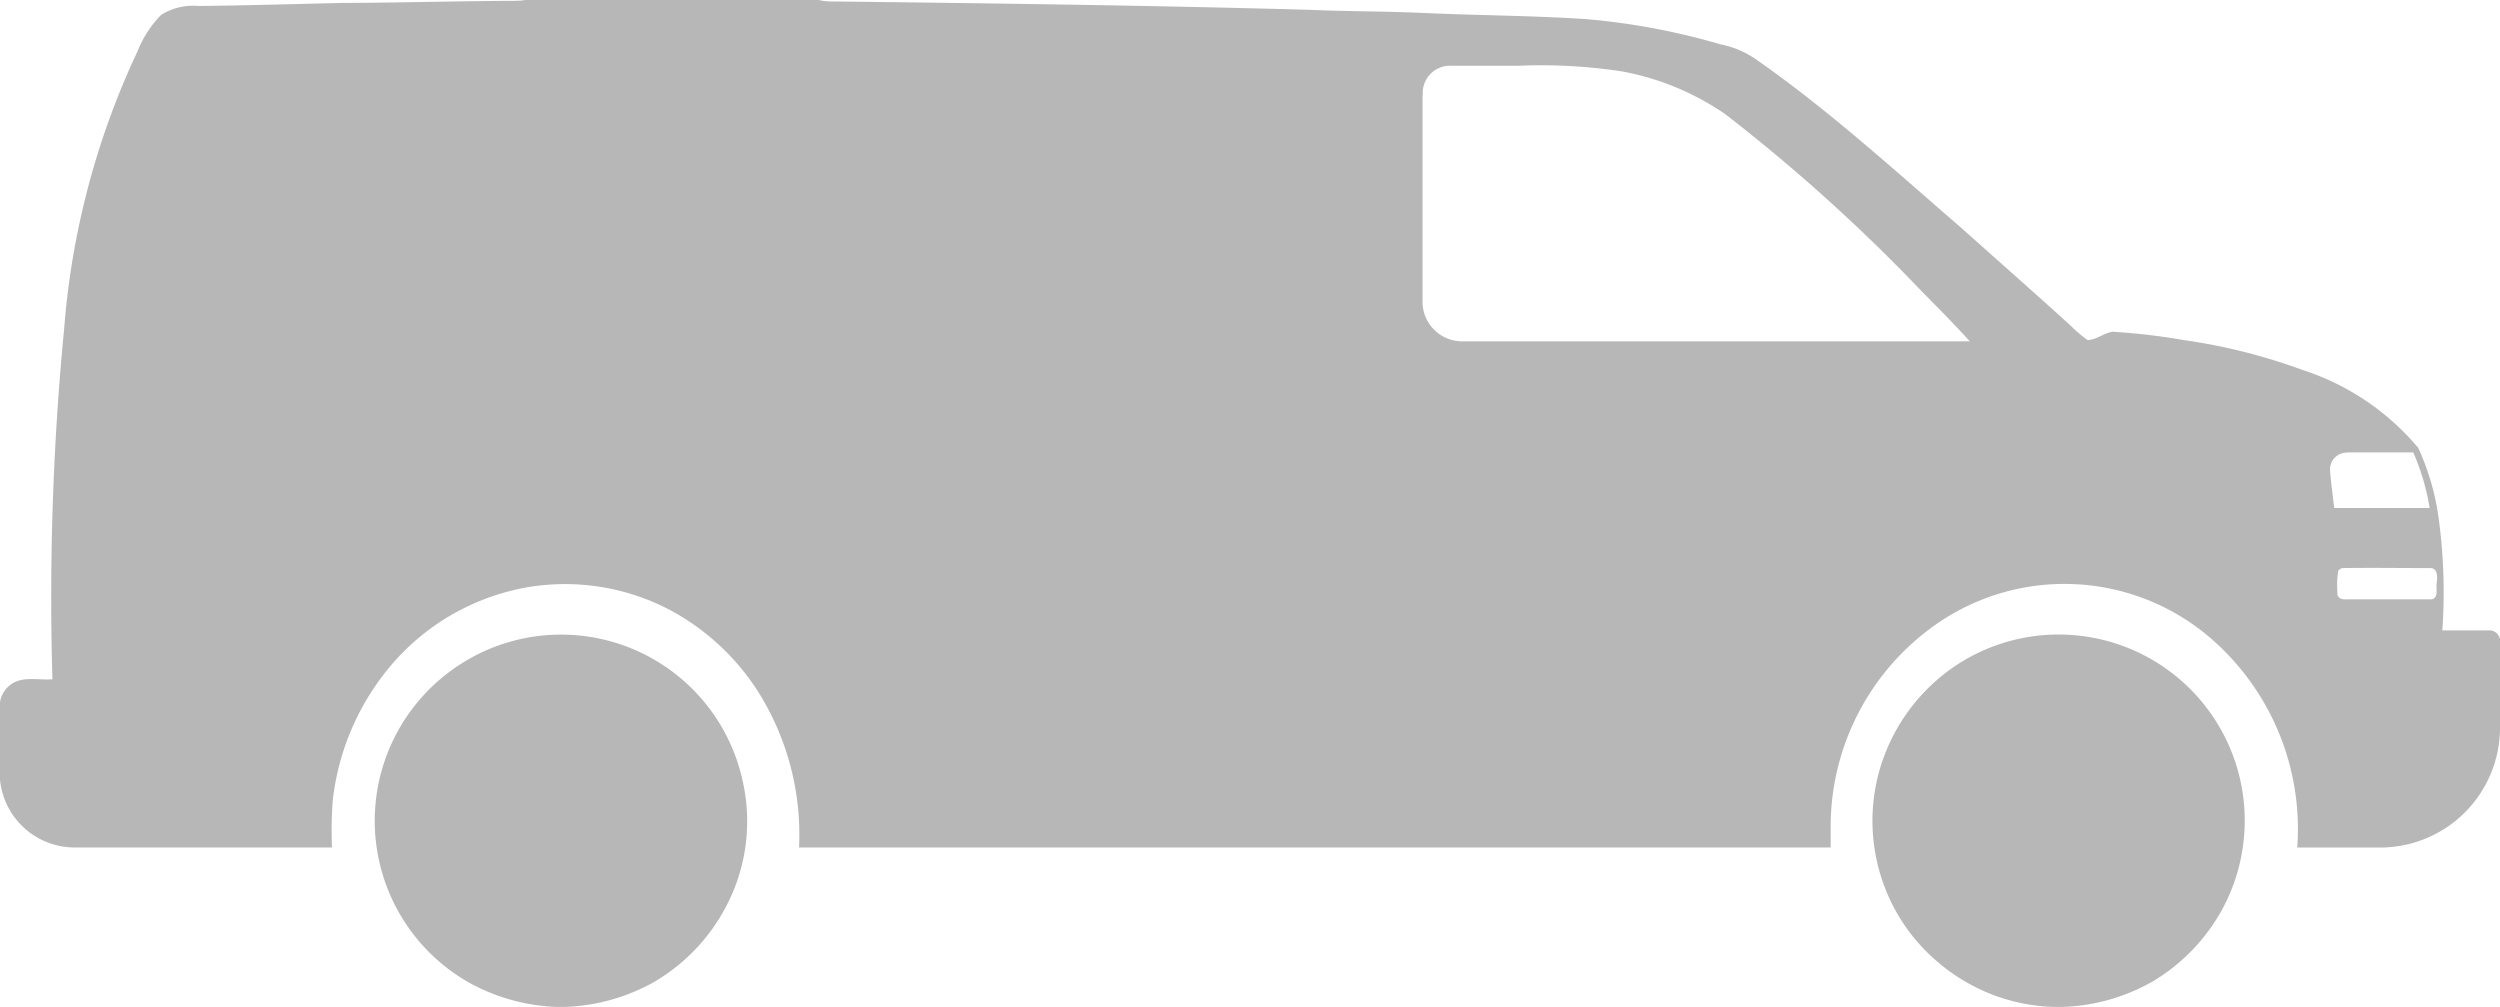 <svg xmlns="http://www.w3.org/2000/svg" width="29.701" height="11.963" viewBox="0 0 29.701 11.963">
  <g id="Group_80724" data-name="Group 80724" transform="translate(-461 -1922)">
    <g id="_4c83e2ff" data-name="#4c83e2ff" transform="translate(461 1922)">
      <path id="Path_1368" data-name="Path 1368" d="M6.239,0H9.727a.642.642,0,0,0,.132.017c1.9.022,3.808.047,5.712.1.446.02.892.016,1.338.037.644.029,1.289.031,1.932.073a8.138,8.138,0,0,1,1.6.3,1.112,1.112,0,0,1,.418.176c.861.6,1.64,1.312,2.437,2,.435.389.874.775,1.307,1.168a1.425,1.425,0,0,0,.2.17c.106-.007.191-.082.293-.1a7.623,7.623,0,0,1,.853.1,6.875,6.875,0,0,1,1.4.352,3,3,0,0,1,1.38.927,2.931,2.931,0,0,1,.244.844,6.5,6.5,0,0,1,.043,1.325c.188,0,.377,0,.565,0a.13.13,0,0,1,.12.153c0,.341,0,.682,0,1.022a1.425,1.425,0,0,1-1.4,1.405c-.336,0-.673,0-1.009,0a2.994,2.994,0,0,0-1.032-2.49,2.662,2.662,0,0,0-3.264-.158,2.933,2.933,0,0,0-1.247,2.405c0,.081,0,.161,0,.242q-6.128,0-12.256,0a3.185,3.185,0,0,0-.5-1.872,2.827,2.827,0,0,0-1-.931,2.678,2.678,0,0,0-1.716-.29,2.75,2.75,0,0,0-1.555.843,3,3,0,0,0-.769,1.694,4.9,4.9,0,0,0-.009.556H.908A.891.891,0,0,1,0,9.261V8.345a.316.316,0,0,1,.112-.2c.142-.12.342-.061.511-.075A33.1,33.1,0,0,1,.762,3.907a9.446,9.446,0,0,1,.873-3.3,1.3,1.3,0,0,1,.279-.43A.714.714,0,0,1,2.358.071C2.926.065,3.494.048,4.063.035,4.735.033,5.408.013,6.081.01c.053,0,.1,0,.157-.01M16.9,1.136c0,.814,0,1.627,0,2.441a.471.471,0,0,0,.457.478h6.045c-.186-.206-.38-.4-.577-.6a20.79,20.79,0,0,0-2.33-2.1A3.183,3.183,0,0,0,19.268.848,6.386,6.386,0,0,0,18.045.781c-.274,0-.548,0-.821,0a.323.323,0,0,0-.32.353M27.882,5.377a.2.2,0,0,0-.2.218c.013.147.032.294.049.44h1.134a2.752,2.752,0,0,0-.194-.66c-.263,0-.527,0-.79,0m-.1,1.4a1.052,1.052,0,0,0-.011.271c-.007.059.058.081.107.074.339,0,.678,0,1.016,0,.081-.025.046-.126.055-.188s.022-.185-.078-.183c-.35,0-.7-.005-1.049,0Z" fill="#b7b7b7"/>
      <path id="Path_1369" data-name="Path 1369" d="M157.788,266.263a2.208,2.208,0,0,1,3.448,1.343,2.168,2.168,0,0,1-.087,1.219,2.246,2.246,0,0,1-.981,1.158,2.329,2.329,0,0,1-1.061.29h-.076a2.322,2.322,0,0,1-1.051-.29,2.209,2.209,0,0,1-.192-3.72Z" transform="translate(-152.409 -258.31)" fill="#b7b7b7"/>
      <path id="Path_1370" data-name="Path 1370" d="M784.727,266.135a2.211,2.211,0,0,1,3.07,2.959,2.271,2.271,0,0,1-.807.843,2.306,2.306,0,0,1-1.1.313h-.078a2.213,2.213,0,0,1-1.377-.521,2.175,2.175,0,0,1-.667-.96,2.2,2.2,0,0,1,.107-1.712A2.233,2.233,0,0,1,784.727,266.135Z" transform="translate(-761.398 -258.287)" fill="#b7b7b7"/>
    </g>
  </g>
</svg>
